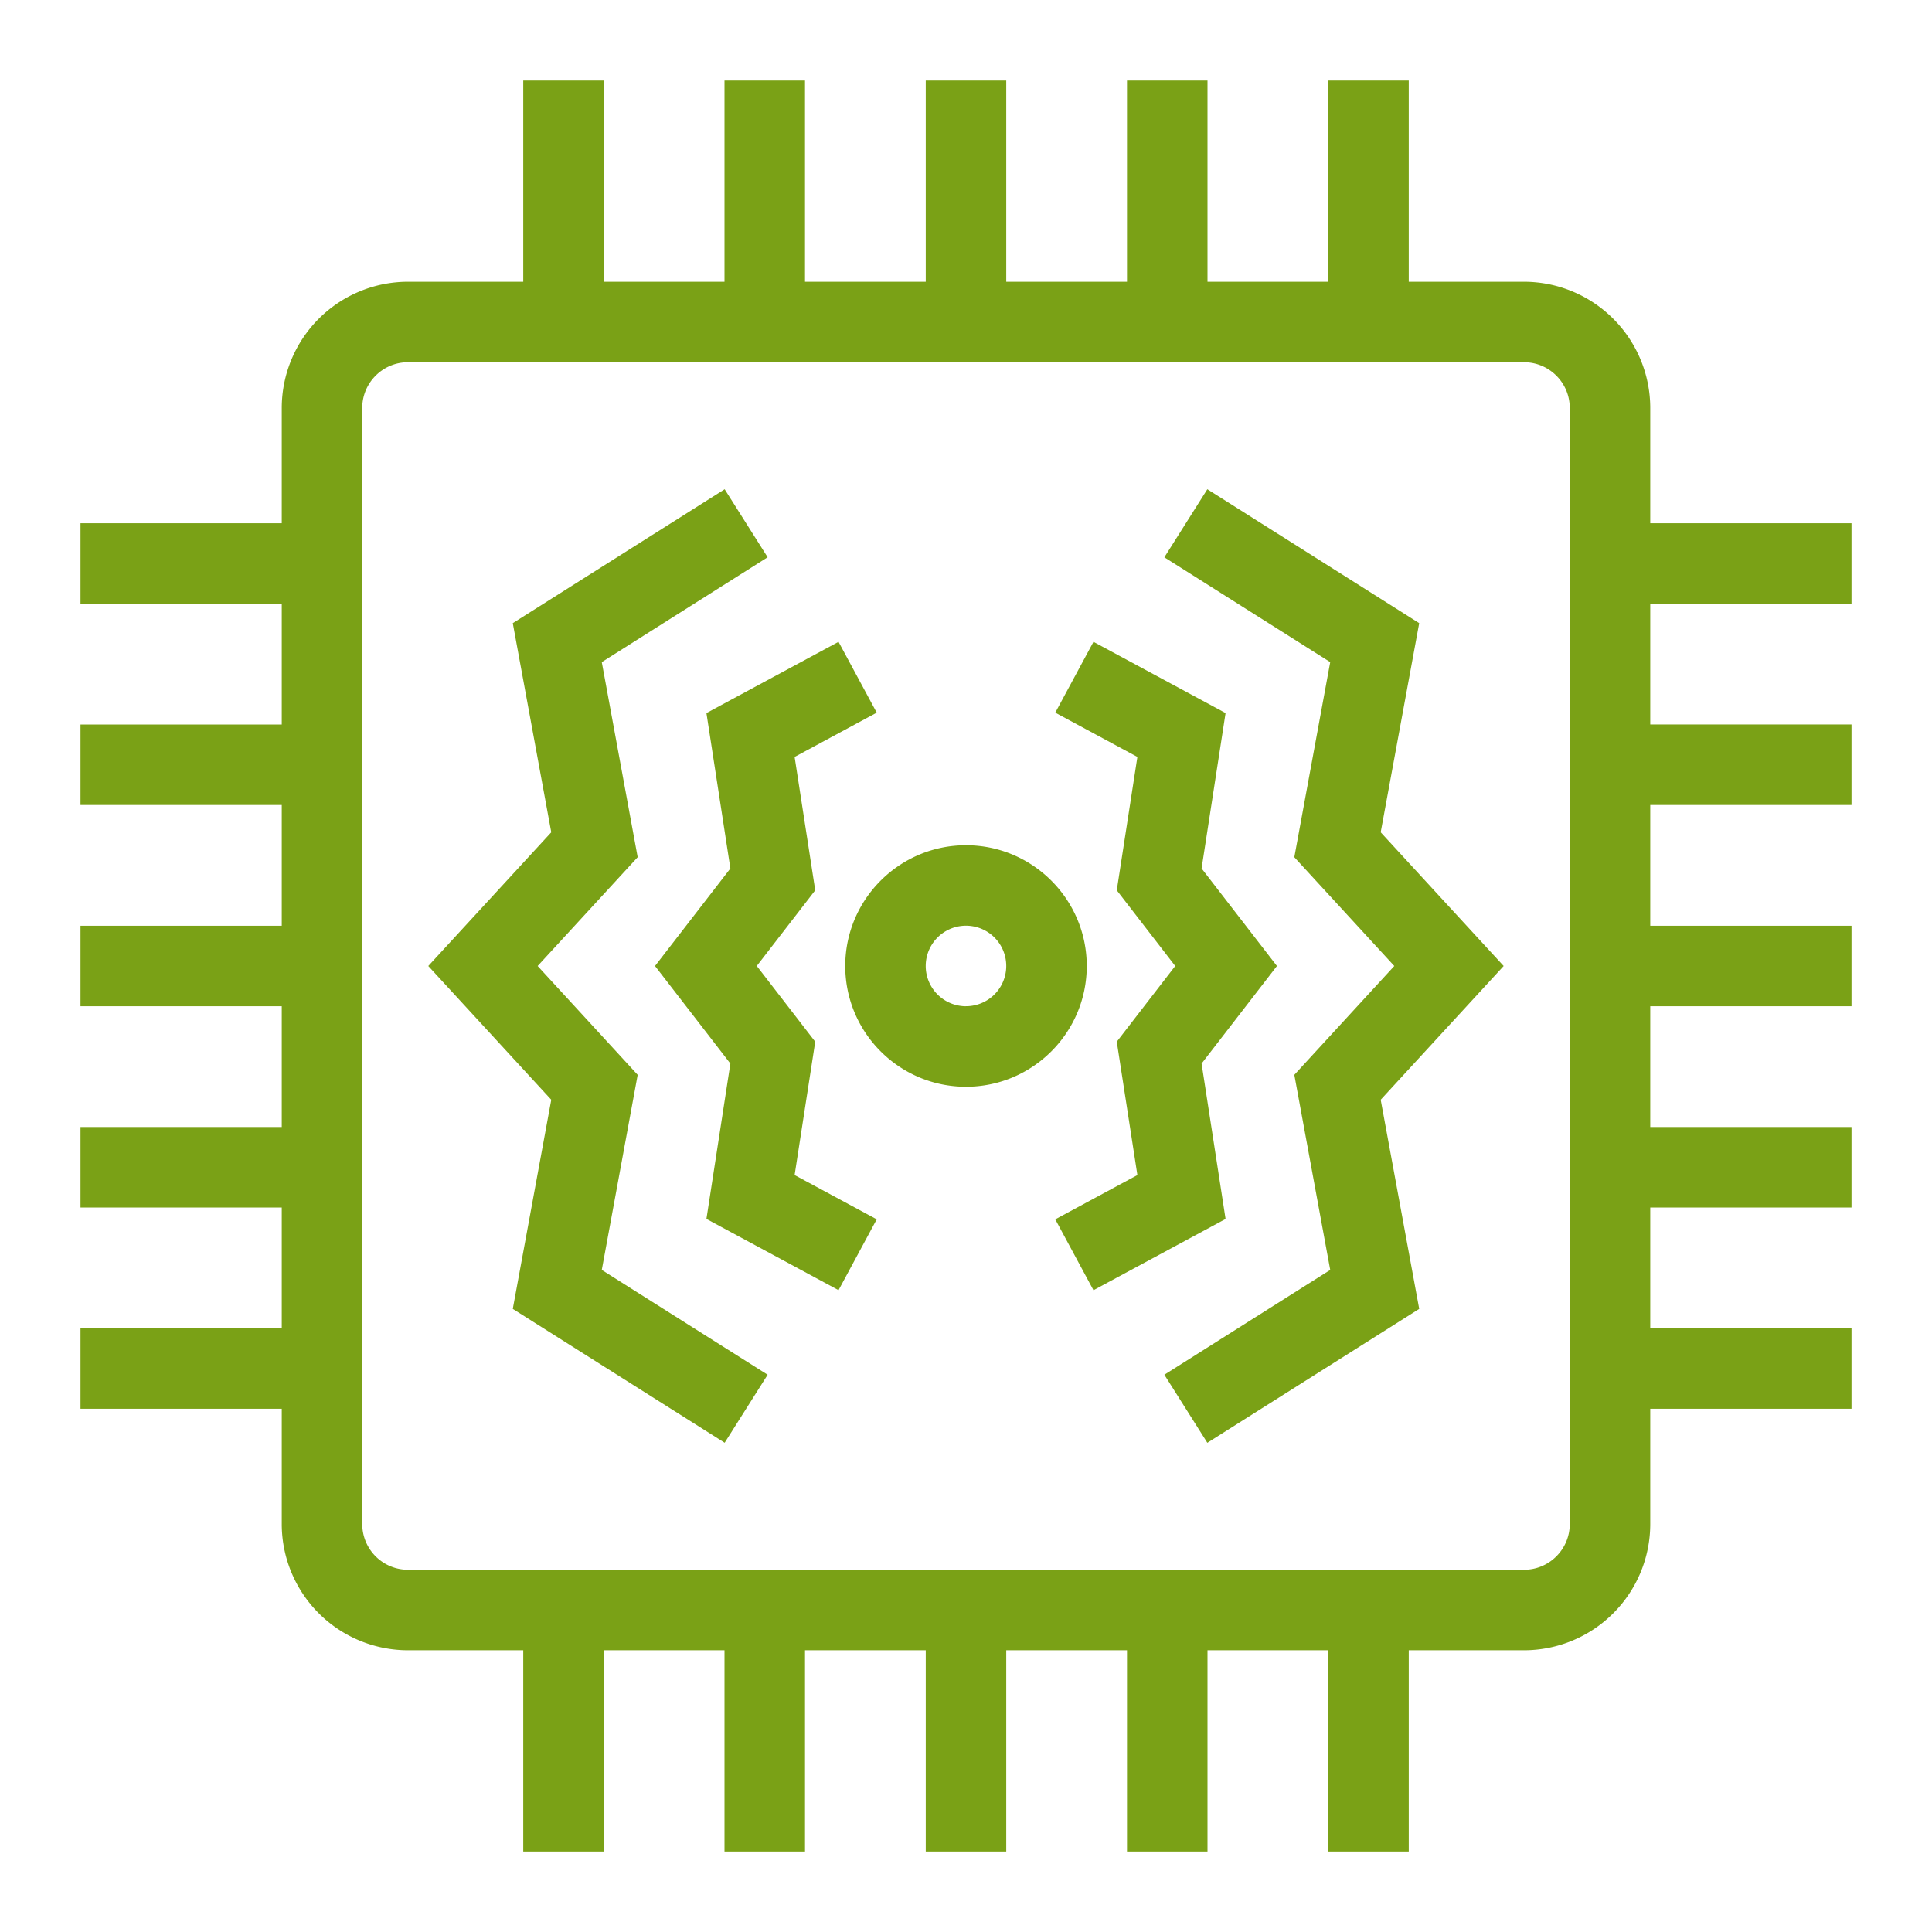 <svg xmlns="http://www.w3.org/2000/svg" viewBox="0 0 48 48"><path fill="#7AA116" fill-rule="evenodd" d="m30.449 30.285-3.282 1.77-.949-1.761 2.04-1.1-.512-3.313L29.198 24l-1.452-1.881.512-3.313-2.04-1.1.949-1.76 3.282 1.77-.596 3.86L31.725 24l-1.872 2.424.596 3.86ZM37.358 24l-3.055 3.323.957 5.196-5.264 3.327-1.068-1.691 4.121-2.604-.892-4.847L34.641 24l-2.484-2.703.892-4.847-4.121-2.604 1.068-1.691 5.264 3.327-.957 5.196L37.358 24Zm-17.616 5.194 2.04 1.1-.949 1.76-3.282-1.77.595-3.86L16.274 24l1.872-2.423-.595-3.861 3.282-1.77.949 1.76-2.04 1.1.512 3.313-1.452 1.88 1.452 1.882-.512 3.313Zm-4.791 2.357 4.121 2.604-1.068 1.69-5.264-3.326.956-5.196L10.641 24l3.055-3.322-.956-5.196 5.264-3.327 1.068 1.69-4.121 2.605.892 4.847L13.358 24l2.485 2.704-.892 4.847ZM24 25a1 1 0 1 1 0-2.001 1 1 0 0 1 0 2Zm0-4c-1.655 0-3 1.346-3 3 0 1.655 1.345 3 3 3 1.654 0 3-1.345 3-3 0-1.654-1.346-3-3-3Zm15 16.866C39 38.49 38.491 39 37.865 39h-27.73A1.136 1.136 0 0 1 9 37.866V10.135C9 9.51 9.509 9 10.135 9h27.73C38.491 9 39 9.51 39 10.135v27.73ZM46 15v-2h-5v-2.865A3.139 3.139 0 0 0 37.865 7H35V2h-2v5h-3V2h-2v5h-3V2h-2v5h-3V2h-2v5h-3V2h-2v5h-2.865A3.139 3.139 0 0 0 7 10.135V13H2v2h5v3H2v2h5v3H2v2h5v3H2v2h5v3H2v2h5v2.866A3.138 3.138 0 0 0 10.135 41H13v5h2v-5h3v5h2v-5h3v5h2v-5h3v5h2v-5h3v5h2v-5h2.865A3.138 3.138 0 0 0 41 37.866V35h5v-2h-5v-3h5v-2h-5v-3h5v-2h-5v-3h5v-2h-5v-3h5Z"/></svg>